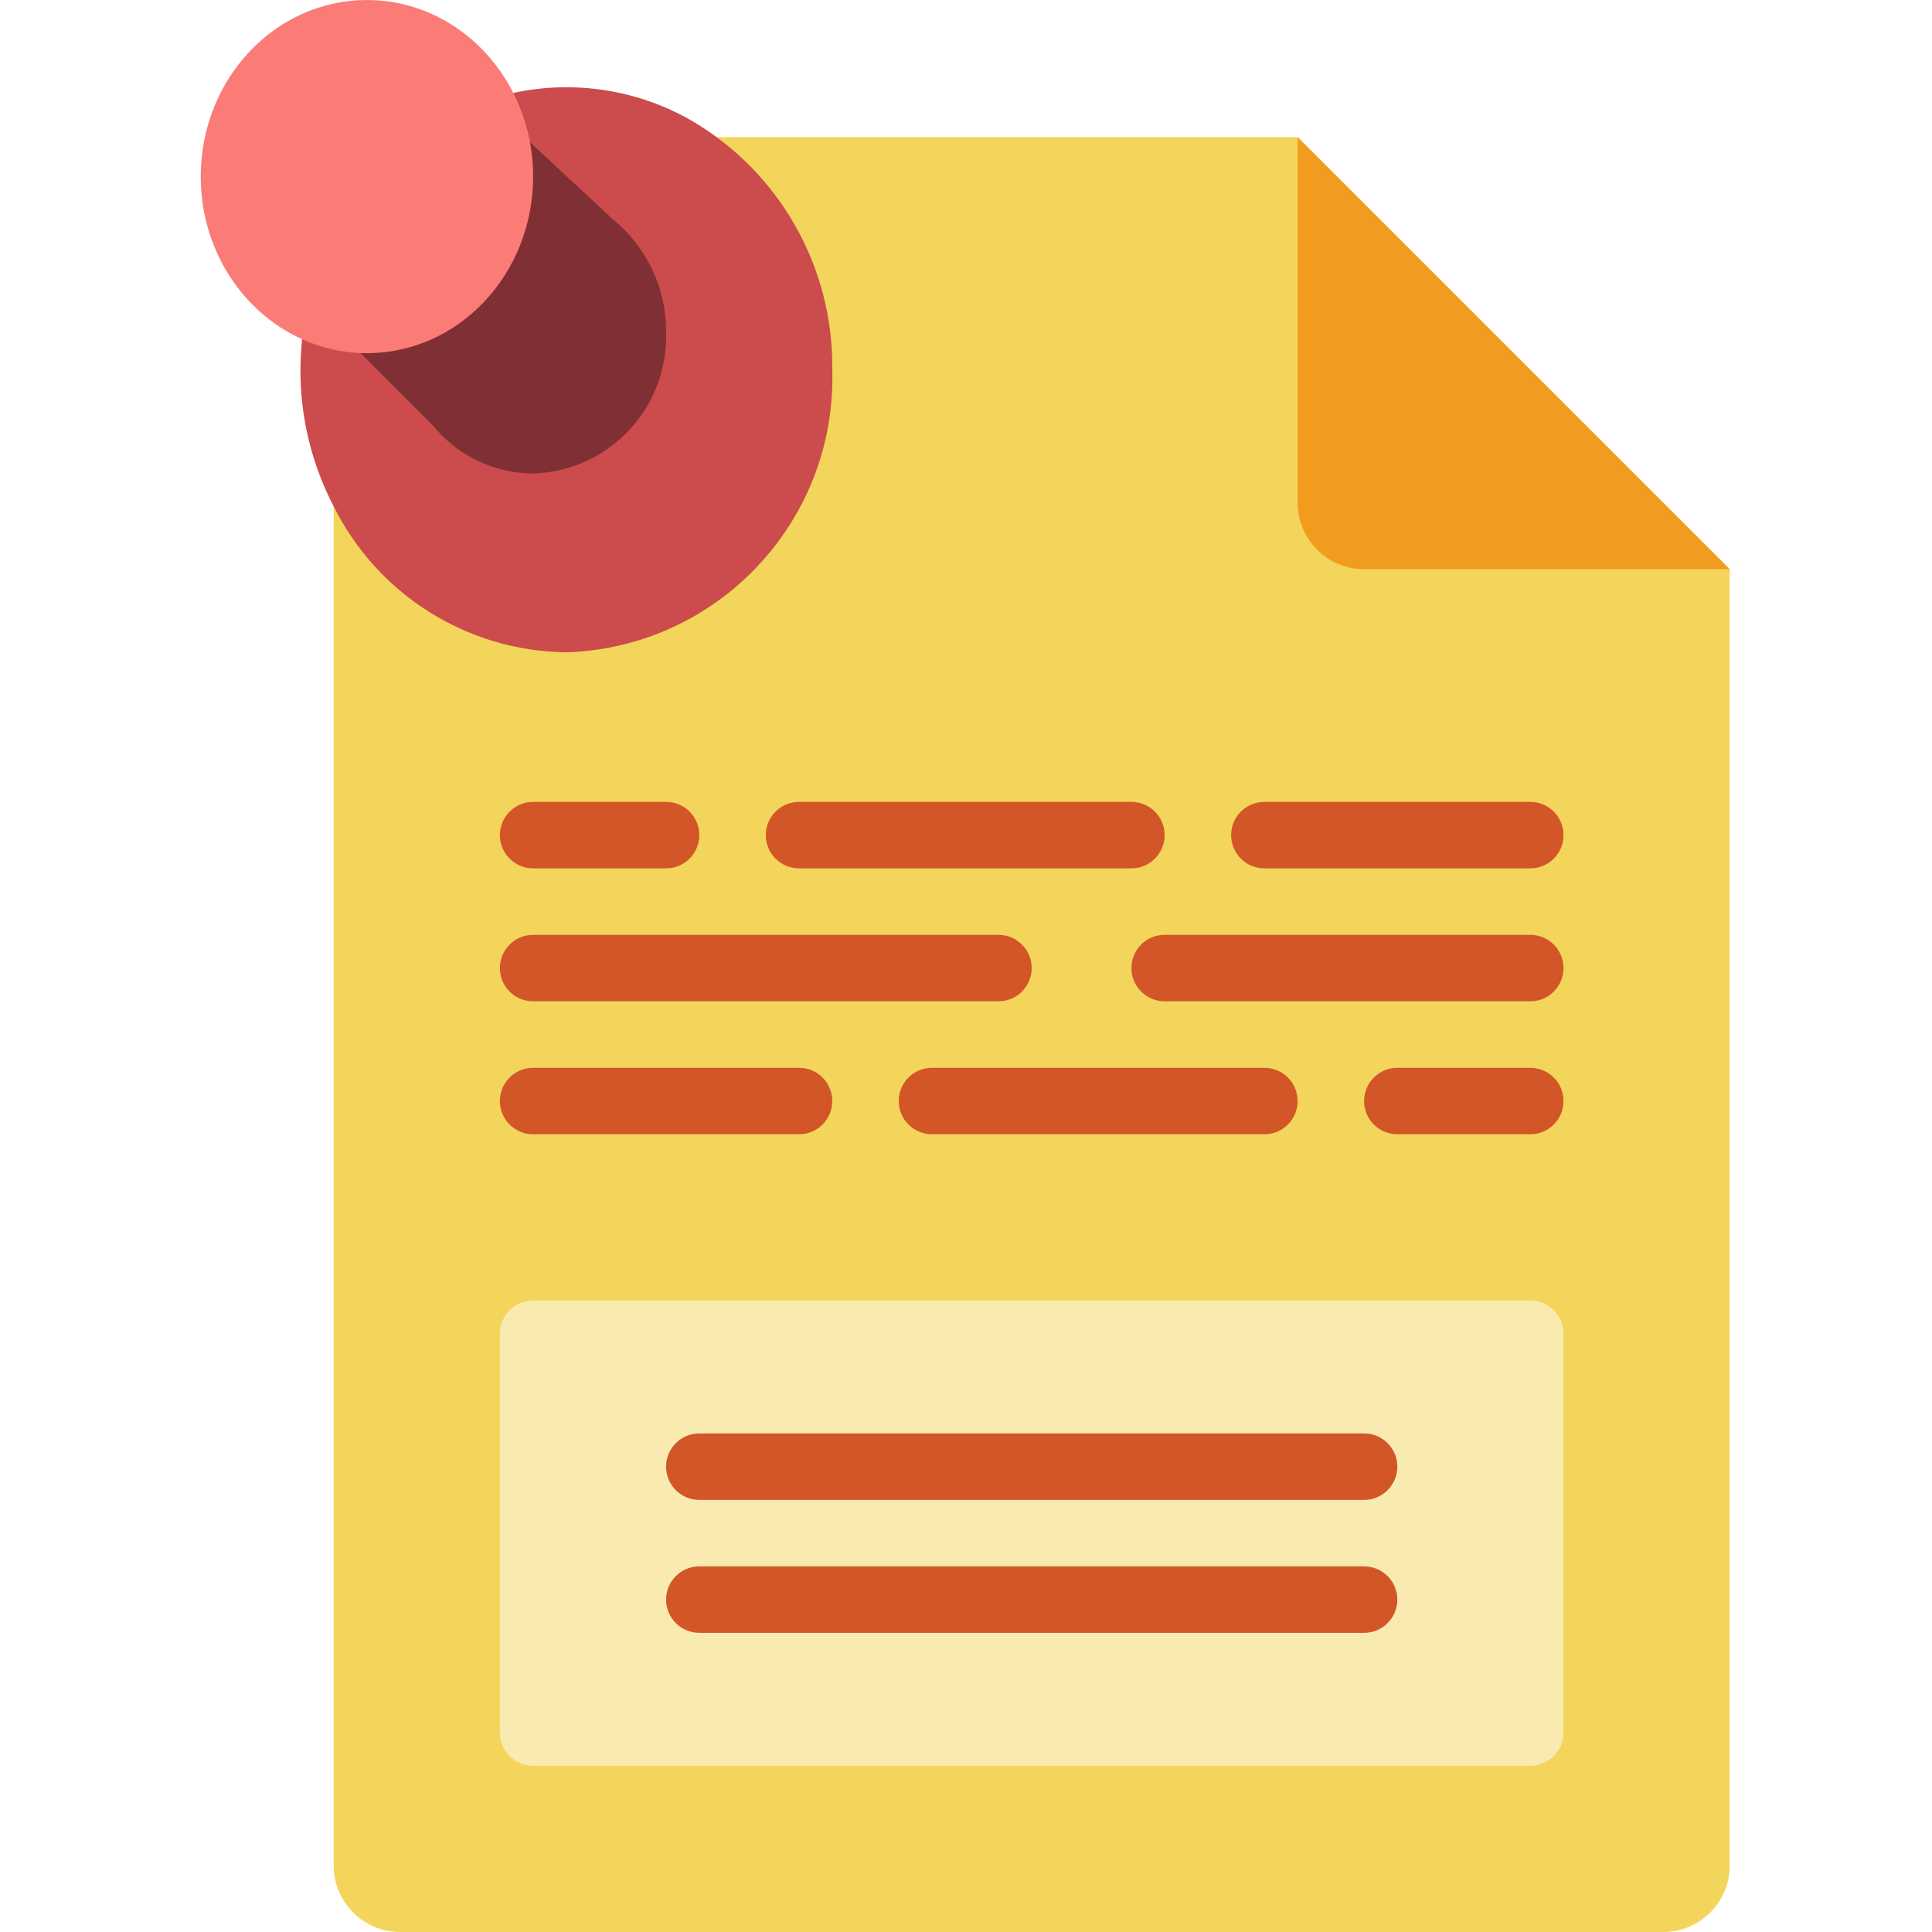<svg height="504pt" viewBox="-52 0 504 504.407" width="504pt" xmlns="http://www.w3.org/2000/svg"><path d="m399.391 148.609v338.441c0 9.586-7.77 17.355-17.355 17.355h-329.766c-9.582 0-17.355-7.77-17.355-17.355v-354.844l99.973-96.41h151.691zm0 0" fill="#f3d55b"/><path d="m399.391 148.609h-95.457c-9.586 0-17.355-7.77-17.355-17.355v-95.457zm0 0" fill="#f29c1f"/><path d="m26.672 88.559c-.262 2.602-.434 5.293-.434 7.984-.043 12.414 2.934 24.656 8.676 35.664 11.496 23.094 34.953 37.809 60.746 38.098 39.52-1.242 70.578-34.238 69.426-73.762.34-26.734-13.711-51.594-36.797-65.086-14.055-8.055-30.594-10.617-46.426-7.203zm0 0" fill="#cc4b4c"/><path d="m86.117 37.098 21.953 20.395c8.734 7.223 13.738 18 13.625 29.332.555 19.738-14.977 36.199-34.711 36.793-10.102-.023-19.656-4.578-26.035-12.41l-19.09-19.09zm0 0" fill="#802f34"/><g fill="#d25627"><path d="m121.695 226.711h-34.711c-4.793 0-8.68-3.883-8.68-8.676 0-4.793 3.887-8.68 8.68-8.68h34.711c4.793 0 8.676 3.887 8.676 8.68 0 4.793-3.883 8.676-8.676 8.676zm0 0"/><path d="m243.188 226.711h-86.781c-4.793 0-8.676-3.883-8.676-8.676 0-4.793 3.883-8.68 8.676-8.68h86.781c4.793 0 8.676 3.887 8.676 8.68 0 4.793-3.883 8.676-8.676 8.676zm0 0"/><path d="m347.32 226.711h-69.422c-4.793 0-8.68-3.883-8.68-8.676 0-4.793 3.887-8.68 8.68-8.68h69.422c4.793 0 8.68 3.887 8.68 8.68 0 4.793-3.887 8.676-8.68 8.676zm0 0"/><path d="m347.32 296.137h-34.711c-4.793 0-8.676-3.887-8.676-8.68s3.883-8.676 8.676-8.676h34.711c4.793 0 8.68 3.883 8.68 8.676s-3.887 8.68-8.68 8.68zm0 0"/><path d="m277.898 296.137h-86.781c-4.793 0-8.676-3.887-8.676-8.68s3.883-8.676 8.676-8.676h86.781c4.793 0 8.68 3.883 8.68 8.676s-3.887 8.68-8.68 8.68zm0 0"/><path d="m156.406 296.137h-69.422c-4.793 0-8.68-3.887-8.68-8.68s3.887-8.676 8.68-8.676h69.422c4.793 0 8.68 3.883 8.68 8.676s-3.887 8.68-8.68 8.68zm0 0"/><path d="m208.473 261.422h-121.488c-4.793 0-8.68-3.883-8.68-8.676 0-4.793 3.887-8.68 8.68-8.68h121.488c4.793 0 8.68 3.887 8.68 8.68 0 4.793-3.887 8.676-8.68 8.676zm0 0"/><path d="m347.32 261.422h-95.457c-4.793 0-8.676-3.883-8.676-8.676 0-4.793 3.883-8.68 8.676-8.68h95.457c4.793 0 8.68 3.887 8.68 8.68 0 4.793-3.887 8.676-8.68 8.676zm0 0"/></g><path d="m86.984 339.527h260.336c4.793 0 8.68 3.883 8.68 8.676v104.137c0 4.793-3.887 8.676-8.68 8.676h-260.336c-4.793 0-8.68-3.883-8.68-8.676v-104.137c0-4.793 3.887-8.676 8.68-8.676zm0 0" fill="#f9eab0"/><path d="m303.934 391.594h-173.562c-4.789 0-8.676-3.887-8.676-8.68 0-4.793 3.887-8.676 8.676-8.676h173.562c4.793 0 8.676 3.883 8.676 8.676 0 4.793-3.883 8.68-8.676 8.68zm0 0" fill="#d25627"/><path d="m303.934 426.305h-173.562c-4.789 0-8.676-3.887-8.676-8.676 0-4.793 3.887-8.68 8.676-8.68h173.562c4.793 0 8.676 3.887 8.676 8.68 0 4.789-3.883 8.676-8.676 8.676zm0 0" fill="#d25627"/><path d="m86.984 46.105c0-25.465-19.426-46.105-43.391-46.105s-43.391 20.641-43.391 46.105c0 25.465 19.426 46.105 43.391 46.105s43.391-20.641 43.391-46.105zm0 0" fill="#fb7b76"/></svg>